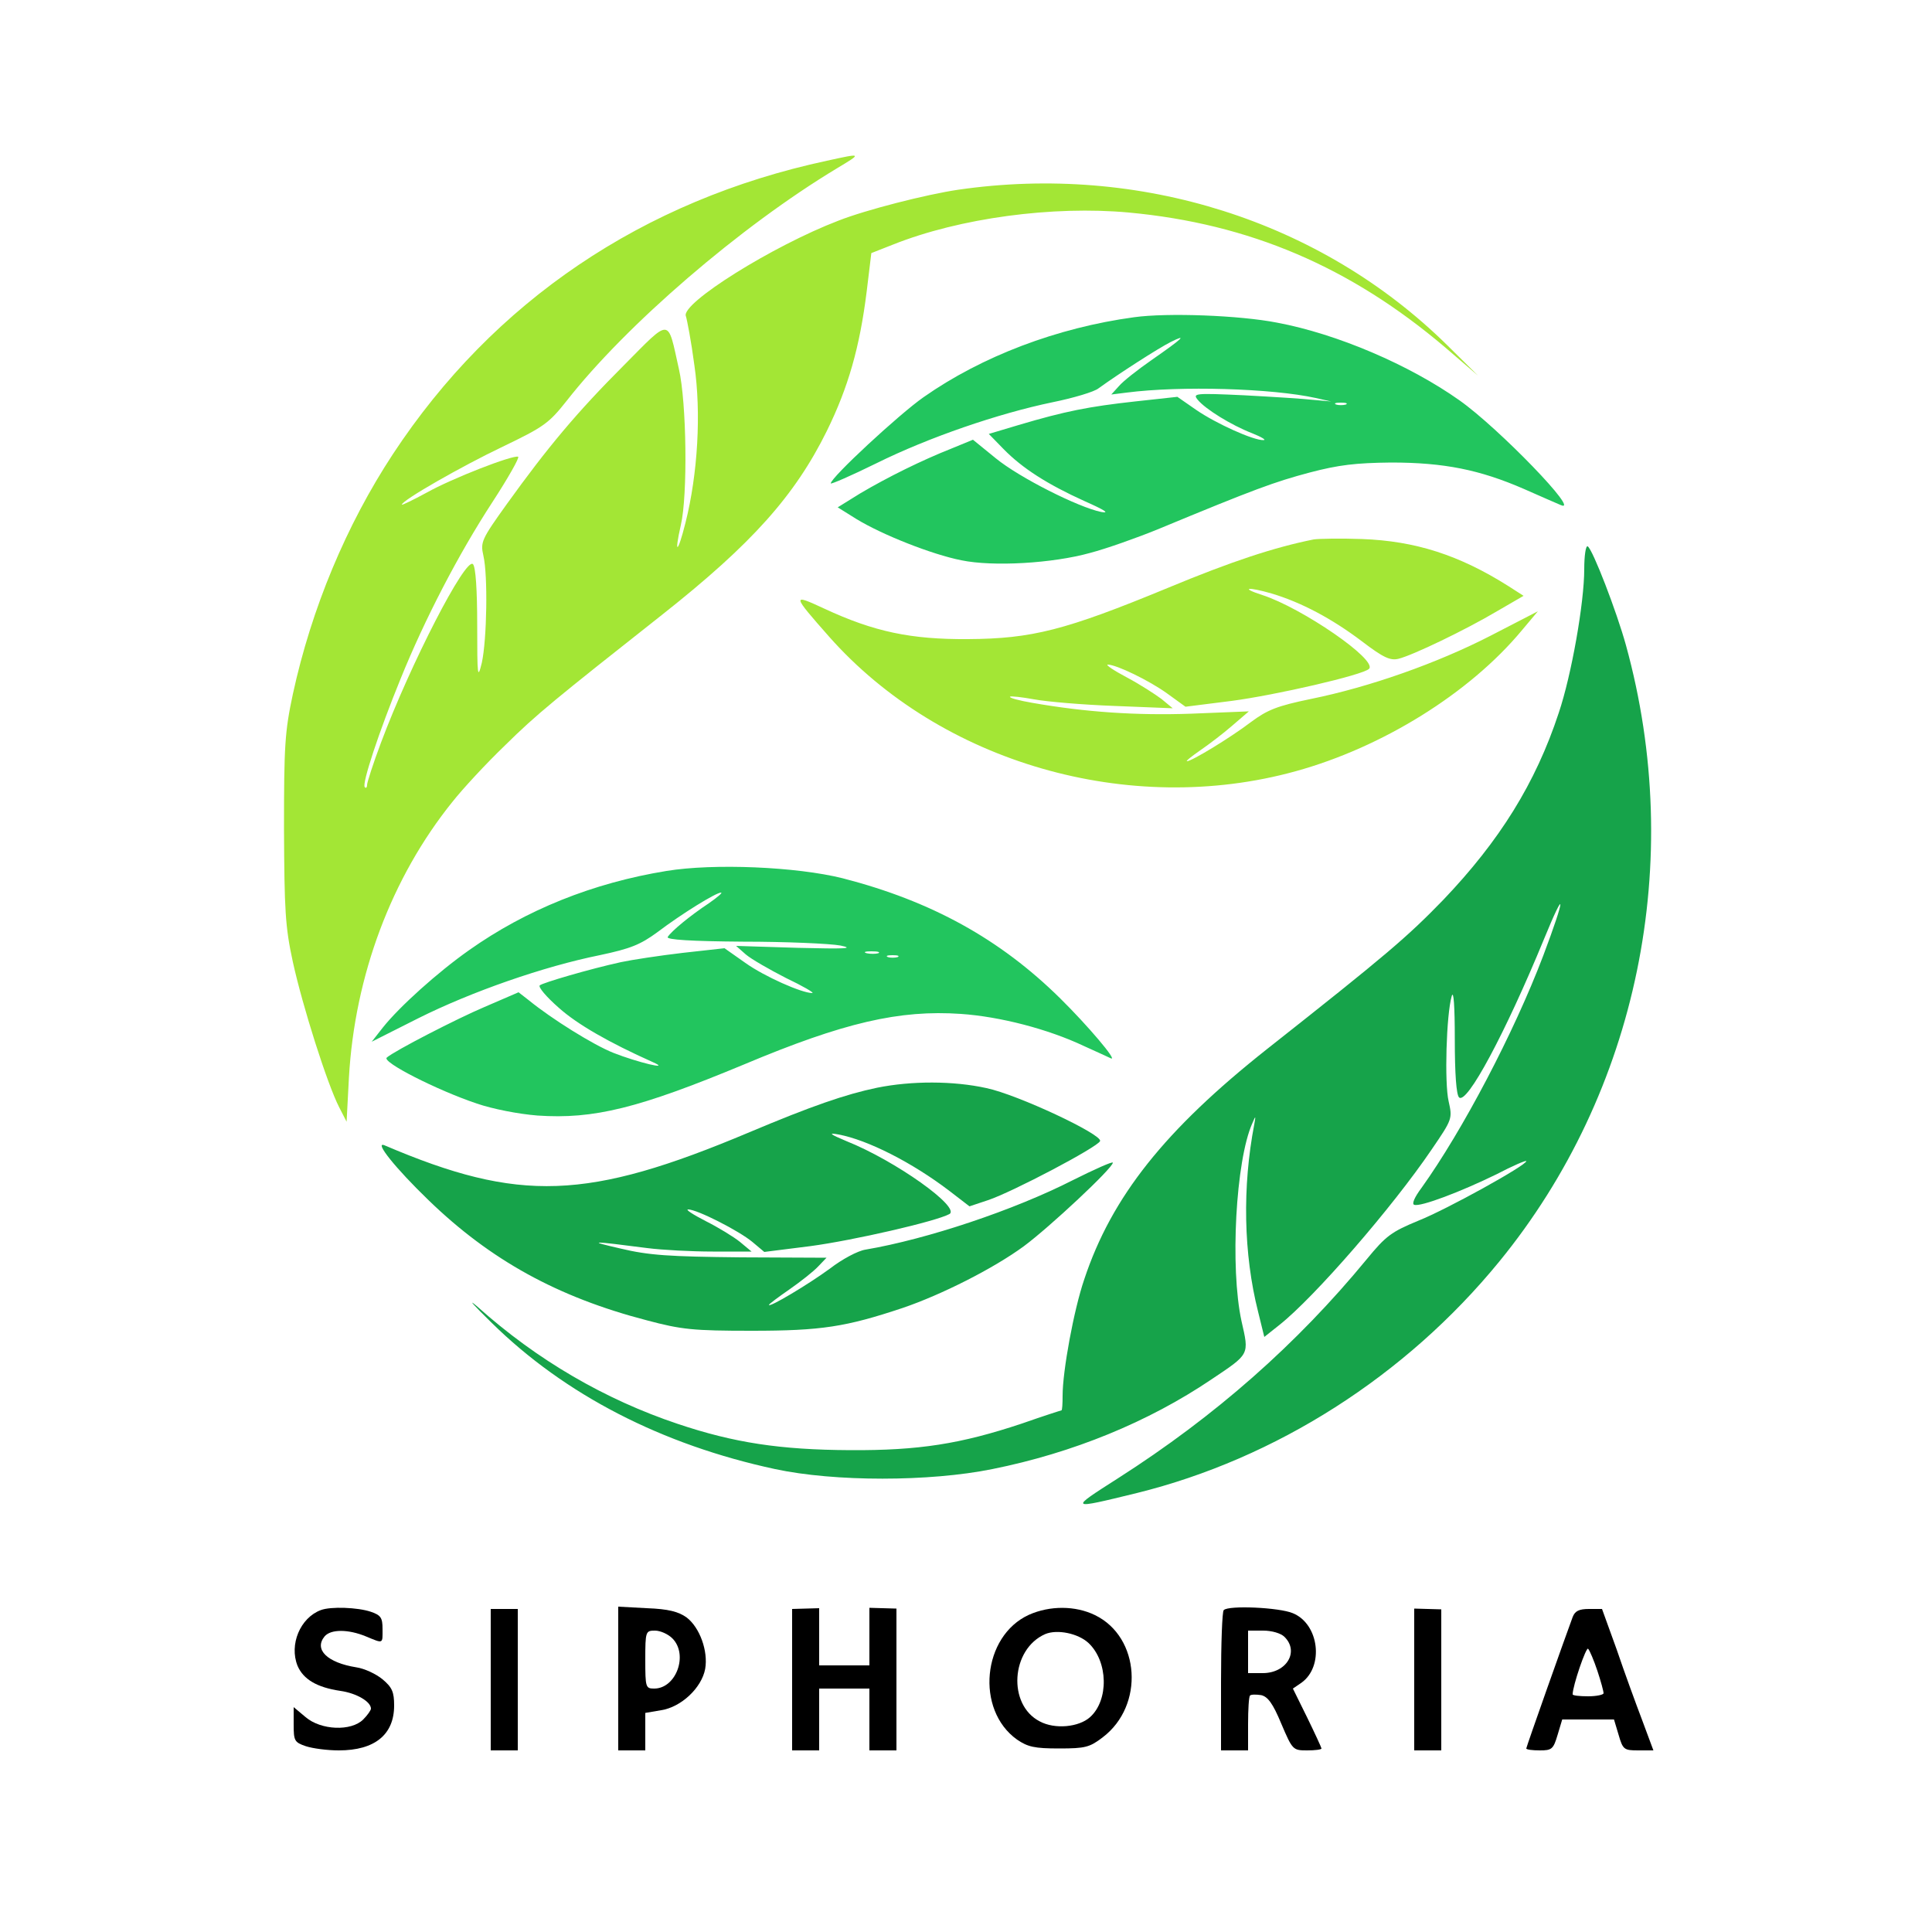 
<svg version="1.0" xmlns="http://www.w3.org/2000/svg"
 width="500pt" height="500pt" viewBox="0 0 500 500"
 preserveAspectRatio="xMidYMid meet">

<g transform="translate(0,500) scale(0.1,-0.1)"
fill="#000000" stroke="none">
<path fill="#a3e635" d="M2140 4584 c-476 -102 -863 -364 -1123 -759 -121 -184 -211 -400
-259 -621 -21 -98 -23 -134 -23 -349 1 -211 3 -253 23 -345 25 -114 89 -316
120 -376 l19 -37 6 114 c15 264 110 518 268 714 26 33 87 99 136 146 82 81
129 119 409 340 230 182 341 306 424 474 55 112 85 216 103 361 l12 99 56 22
c173 69 414 101 610 83 313 -29 574 -141 819 -349 l85 -73 -80 79 c-327 322
-796 470 -1265 402 -82 -12 -239 -52 -310 -80 -170 -65 -408 -214 -395 -247 3
-9 14 -66 22 -127 18 -123 9 -281 -23 -408 -20 -80 -30 -85 -12 -6 18 77 15
317 -5 404 -30 134 -19 134 -143 9 -121 -121 -197 -212 -302 -358 -66 -92 -69
-99 -61 -134 12 -52 9 -217 -4 -277 -11 -45 -12 -36 -12 97 0 92 -4 151 -11
158 -19 19 -162 -259 -238 -462 -20 -53 -36 -103 -36 -109 0 -7 -3 -10 -6 -6
-8 8 37 144 93 281 62 153 149 321 237 456 41 63 71 116 67 118 -14 5 -171
-56 -237 -93 -35 -19 -64 -33 -64 -31 0 11 156 100 261 150 106 51 119 60 165
118 154 197 450 452 701 603 65 39 64 39 -27 19z"/>
<path fill="#22c55e" d="M2935 4179 c-199 -27 -394 -101 -545 -207 -63 -44 -240 -208 -240
-223 0 -3 53 20 118 52 135 67 316 129 456 158 54 11 108 27 119 36 51 37 155
104 187 120 44 22 32 10 -50 -47 -36 -25 -74 -55 -84 -67 l-20 -22 40 5 c139
18 376 11 489 -14 l40 -9 -45 4 c-25 3 -106 8 -180 12 -129 6 -134 5 -120 -12
20 -24 86 -65 140 -86 25 -10 38 -18 30 -18 -26 -1 -123 43 -174 78 l-49 34
-110 -12 c-118 -13 -180 -25 -301 -61 l-77 -23 38 -39 c49 -50 113 -91 210
-135 52 -23 66 -32 43 -28 -59 12 -212 89 -273 139 l-59 48 -56 -23 c-76 -30
-165 -74 -236 -116 l-58 -36 48 -30 c67 -41 196 -92 272 -107 82 -17 236 -8
333 19 42 11 121 39 175 61 253 105 303 123 393 147 76 20 120 25 211 26 138
0 230 -19 343 -68 45 -20 89 -39 96 -42 55 -24 -160 199 -262 271 -130 92
-317 172 -472 201 -97 19 -284 26 -370 14z m548 -226 c-7 -2 -19 -2 -25 0 -7
3 -2 5 12 5 14 0 19 -2 13 -5z"/>
<path fill="#a3e635" d="M3400 3604 c-100 -20 -211 -56 -379 -126 -264 -109 -350 -131 -516
-132 -148 -1 -243 19 -372 79 -84 39 -84 37 13 -73 289 -326 776 -467 1207
-348 225 62 450 202 585 364 l42 50 -122 -63 c-138 -71 -313 -133 -466 -164
-87 -18 -112 -28 -155 -60 -54 -41 -153 -101 -165 -101 -4 0 11 12 34 28 22
15 60 44 83 64 l43 37 -149 -6 c-143 -5 -274 4 -411 28 -35 6 -61 13 -58 16 2
2 30 -1 63 -7 32 -6 126 -14 208 -17 l150 -6 -29 24 c-16 12 -56 38 -90 56
-34 18 -56 33 -49 33 22 0 107 -41 154 -75 l47 -34 119 15 c114 15 340 67 356
83 23 23 -174 158 -276 191 -59 19 -38 22 24 4 77 -23 156 -65 234 -124 55
-42 73 -50 94 -45 37 9 174 75 255 123 l69 40 -39 25 c-128 81 -242 117 -379
122 -55 2 -111 1 -125 -1z"/>
<path fill="#16a34a" d="M4100 3527 c0 -87 -33 -274 -66 -372 -60 -182 -153 -331 -299 -484
-93 -96 -148 -143 -456 -386 -264 -209 -402 -382 -473 -596 -27 -79 -56 -237
-56 -301 0 -21 -1 -38 -3 -38 -1 0 -48 -15 -102 -34 -159 -53 -267 -70 -445
-69 -181 1 -300 19 -446 68 -188 63 -364 165 -518 303 -28 24 -12 6 36 -41
190 -187 441 -316 734 -379 154 -33 399 -33 562 0 209 42 404 122 567 232 100
67 98 63 78 151 -30 138 -15 416 28 512 9 21 9 20 5 -3 -31 -161 -28 -335 10
-485 l16 -65 39 31 c91 72 293 305 394 454 54 79 54 80 44 125 -11 47 -6 224
8 272 5 17 8 -26 8 -112 0 -90 4 -143 11 -150 20 -20 120 167 220 410 57 139
56 111 -2 -43 -76 -200 -209 -453 -315 -601 -18 -24 -26 -42 -19 -44 16 -6
121 34 213 79 42 22 77 37 77 34 0 -11 -206 -125 -279 -154 -70 -29 -84 -39
-134 -100 -181 -220 -392 -406 -644 -567 -127 -81 -127 -81 49 -38 360 89 696
303 938 599 359 439 482 1036 328 1595 -24 87 -86 248 -99 256 -5 3 -9 -24 -9
-59z"/>
<path fill="#22c55e" d="M1725 2746 c-191 -31 -364 -101 -511 -205 -81 -57 -180 -146 -223
-200 l-29 -37 121 61 c138 69 325 134 469 163 80 17 105 27 150 60 62 47 151
102 164 102 5 0 -9 -12 -32 -28 -47 -31 -97 -72 -106 -87 -4 -7 61 -11 195
-12 111 0 225 -5 252 -10 38 -8 12 -9 -110 -6 l-160 5 25 -22 c14 -12 61 -39
104 -61 44 -21 75 -39 68 -39 -27 0 -124 43 -173 78 l-54 38 -108 -12 c-60 -7
-132 -18 -160 -24 -82 -18 -201 -53 -210 -60 -5 -4 17 -30 49 -58 48 -43 130
-90 244 -141 49 -22 -41 0 -102 24 -53 21 -160 88 -219 136 l-27 21 -88 -38
c-71 -30 -234 -114 -253 -131 -14 -11 129 -84 233 -119 41 -14 107 -27 157
-31 146 -10 262 19 534 132 259 109 403 142 562 131 101 -7 225 -39 318 -83
33 -15 64 -29 70 -32 19 -8 -61 86 -131 155 -156 154 -334 252 -563 311 -120
30 -334 39 -456 19z m548 -213 c-7 -2 -21 -2 -30 0 -10 3 -4 5 12 5 17 0 24
-2 18 -5z m50 -10 c-7 -2 -19 -2 -25 0 -7 3 -2 5 12 5 14 0 19 -2 13 -5z"/>
<path fill="#16a34a" d="M2270 2185 c-82 -17 -171 -48 -330 -115 -420 -177 -596 -183 -945
-34 -28 11 29 -60 114 -142 160 -155 334 -251 565 -311 90 -24 120 -27 271
-27 181 0 244 10 391 59 100 34 235 102 314 160 66 49 230 202 230 216 0 4
-47 -17 -103 -45 -153 -78 -378 -153 -537 -180 -20 -3 -61 -25 -92 -49 -56
-41 -158 -102 -158 -94 0 2 24 20 53 40 30 21 63 47 75 60 l21 22 -222 1
c-185 2 -237 5 -312 23 -87 20 -77 20 70 1 39 -5 115 -9 170 -9 l100 0 -30 25
c-16 13 -57 38 -89 54 -33 17 -53 30 -45 30 23 0 131 -55 166 -84 l31 -26 119
15 c112 15 325 64 360 83 30 17 -139 138 -267 189 -43 18 -47 22 -20 17 75
-14 190 -72 287 -146 l52 -40 48 16 c63 21 285 138 290 153 6 17 -213 120
-294 137 -86 19 -194 19 -283 1z"/>
<path fill='currentColor' d="M830 833 c-53 -20 -82 -89 -60 -144 15 -35 50 -56 111 -65 42 -6 79
-28 79 -46 0 -4 -9 -17 -20 -28 -31 -31 -109 -28 -149 6 l-31 26 0 -45 c0 -42
2 -46 31 -56 18 -6 56 -11 86 -11 93 0 143 41 143 116 0 35 -5 47 -30 68 -17
14 -47 28 -68 31 -75 12 -110 46 -82 80 16 19 61 19 107 0 46 -19 43 -20 43
19 0 29 -4 36 -31 45 -33 11 -103 14 -129 4z"/>
<path fill='currentColor' d="M1270 653 l0 -183 35 0 35 0 0 183 0 183 -35 0 -35 0 0 -183z"/>
<path fill='currentColor' d="M1600 656 l0 -186 35 0 35 0 0 49 0 48 41 7 c52 8 105 58 114 107 8
46 -14 107 -48 133 -21 15 -47 22 -103 24 l-74 4 0 -186z m140 104 c42 -42 10
-130 -47 -130 -22 0 -23 3 -23 75 0 73 1 75 25 75 14 0 34 -9 45 -20z"/>
<path fill='currentColor' d="M2050 653 l0 -183 35 0 35 0 0 80 0 80 65 0 65 0 0 -80 0 -80 35 0
35 0 0 183 0 184 -35 1 -35 1 0 -74 0 -75 -65 0 -65 0 0 74 0 74 -35 -1 -35
-1 0 -183z"/>
<path fill='currentColor' d="M2663 821 c-121 -55 -139 -246 -31 -323 28 -19 45 -23 109 -23 68 0
79 3 113 29 108 82 97 259 -20 316 -51 25 -117 25 -171 1z m154 -73 c51 -48
53 -148 4 -192 -29 -26 -91 -32 -130 -11 -84 43 -75 187 14 226 31 13 85 2
112 -23z"/>
<path fill='currentColor' d="M3167 833 c-4 -3 -7 -87 -7 -185 l0 -178 35 0 35 0 0 68 c0 38 2 71
5 74 3 3 16 3 29 1 17 -4 30 -21 52 -74 29 -68 30 -69 67 -69 20 0 37 2 37 5
0 2 -17 39 -37 80 l-37 75 22 15 c59 42 46 152 -22 180 -35 15 -167 21 -179 8z
m157 -69 c39 -38 6 -94 -56 -94 l-38 0 0 55 0 55 39 0 c23 0 46 -7 55 -16z"/>
<path fill='currentColor' d="M3660 653 l0 -183 35 0 35 0 0 183 0 182 -35 1 -35 1 0 -184z"/>
<path fill='currentColor' d="M4070 815 c-19 -51 -120 -336 -120 -340 0 -3 16 -5 35 -5 31 0 35 3
46 40 l12 40 67 0 67 0 12 -40 c11 -38 14 -40 51 -40 l39 0 -29 78 c-16 42
-46 124 -66 183 l-38 105 -34 0 c-25 0 -36 -5 -42 -21z m64 -139 c9 -27 16
-53 16 -58 0 -4 -18 -8 -40 -8 -22 0 -40 2 -40 5 0 22 35 124 40 118 4 -4 15
-30 24 -57z"/>
</g>
</svg>
